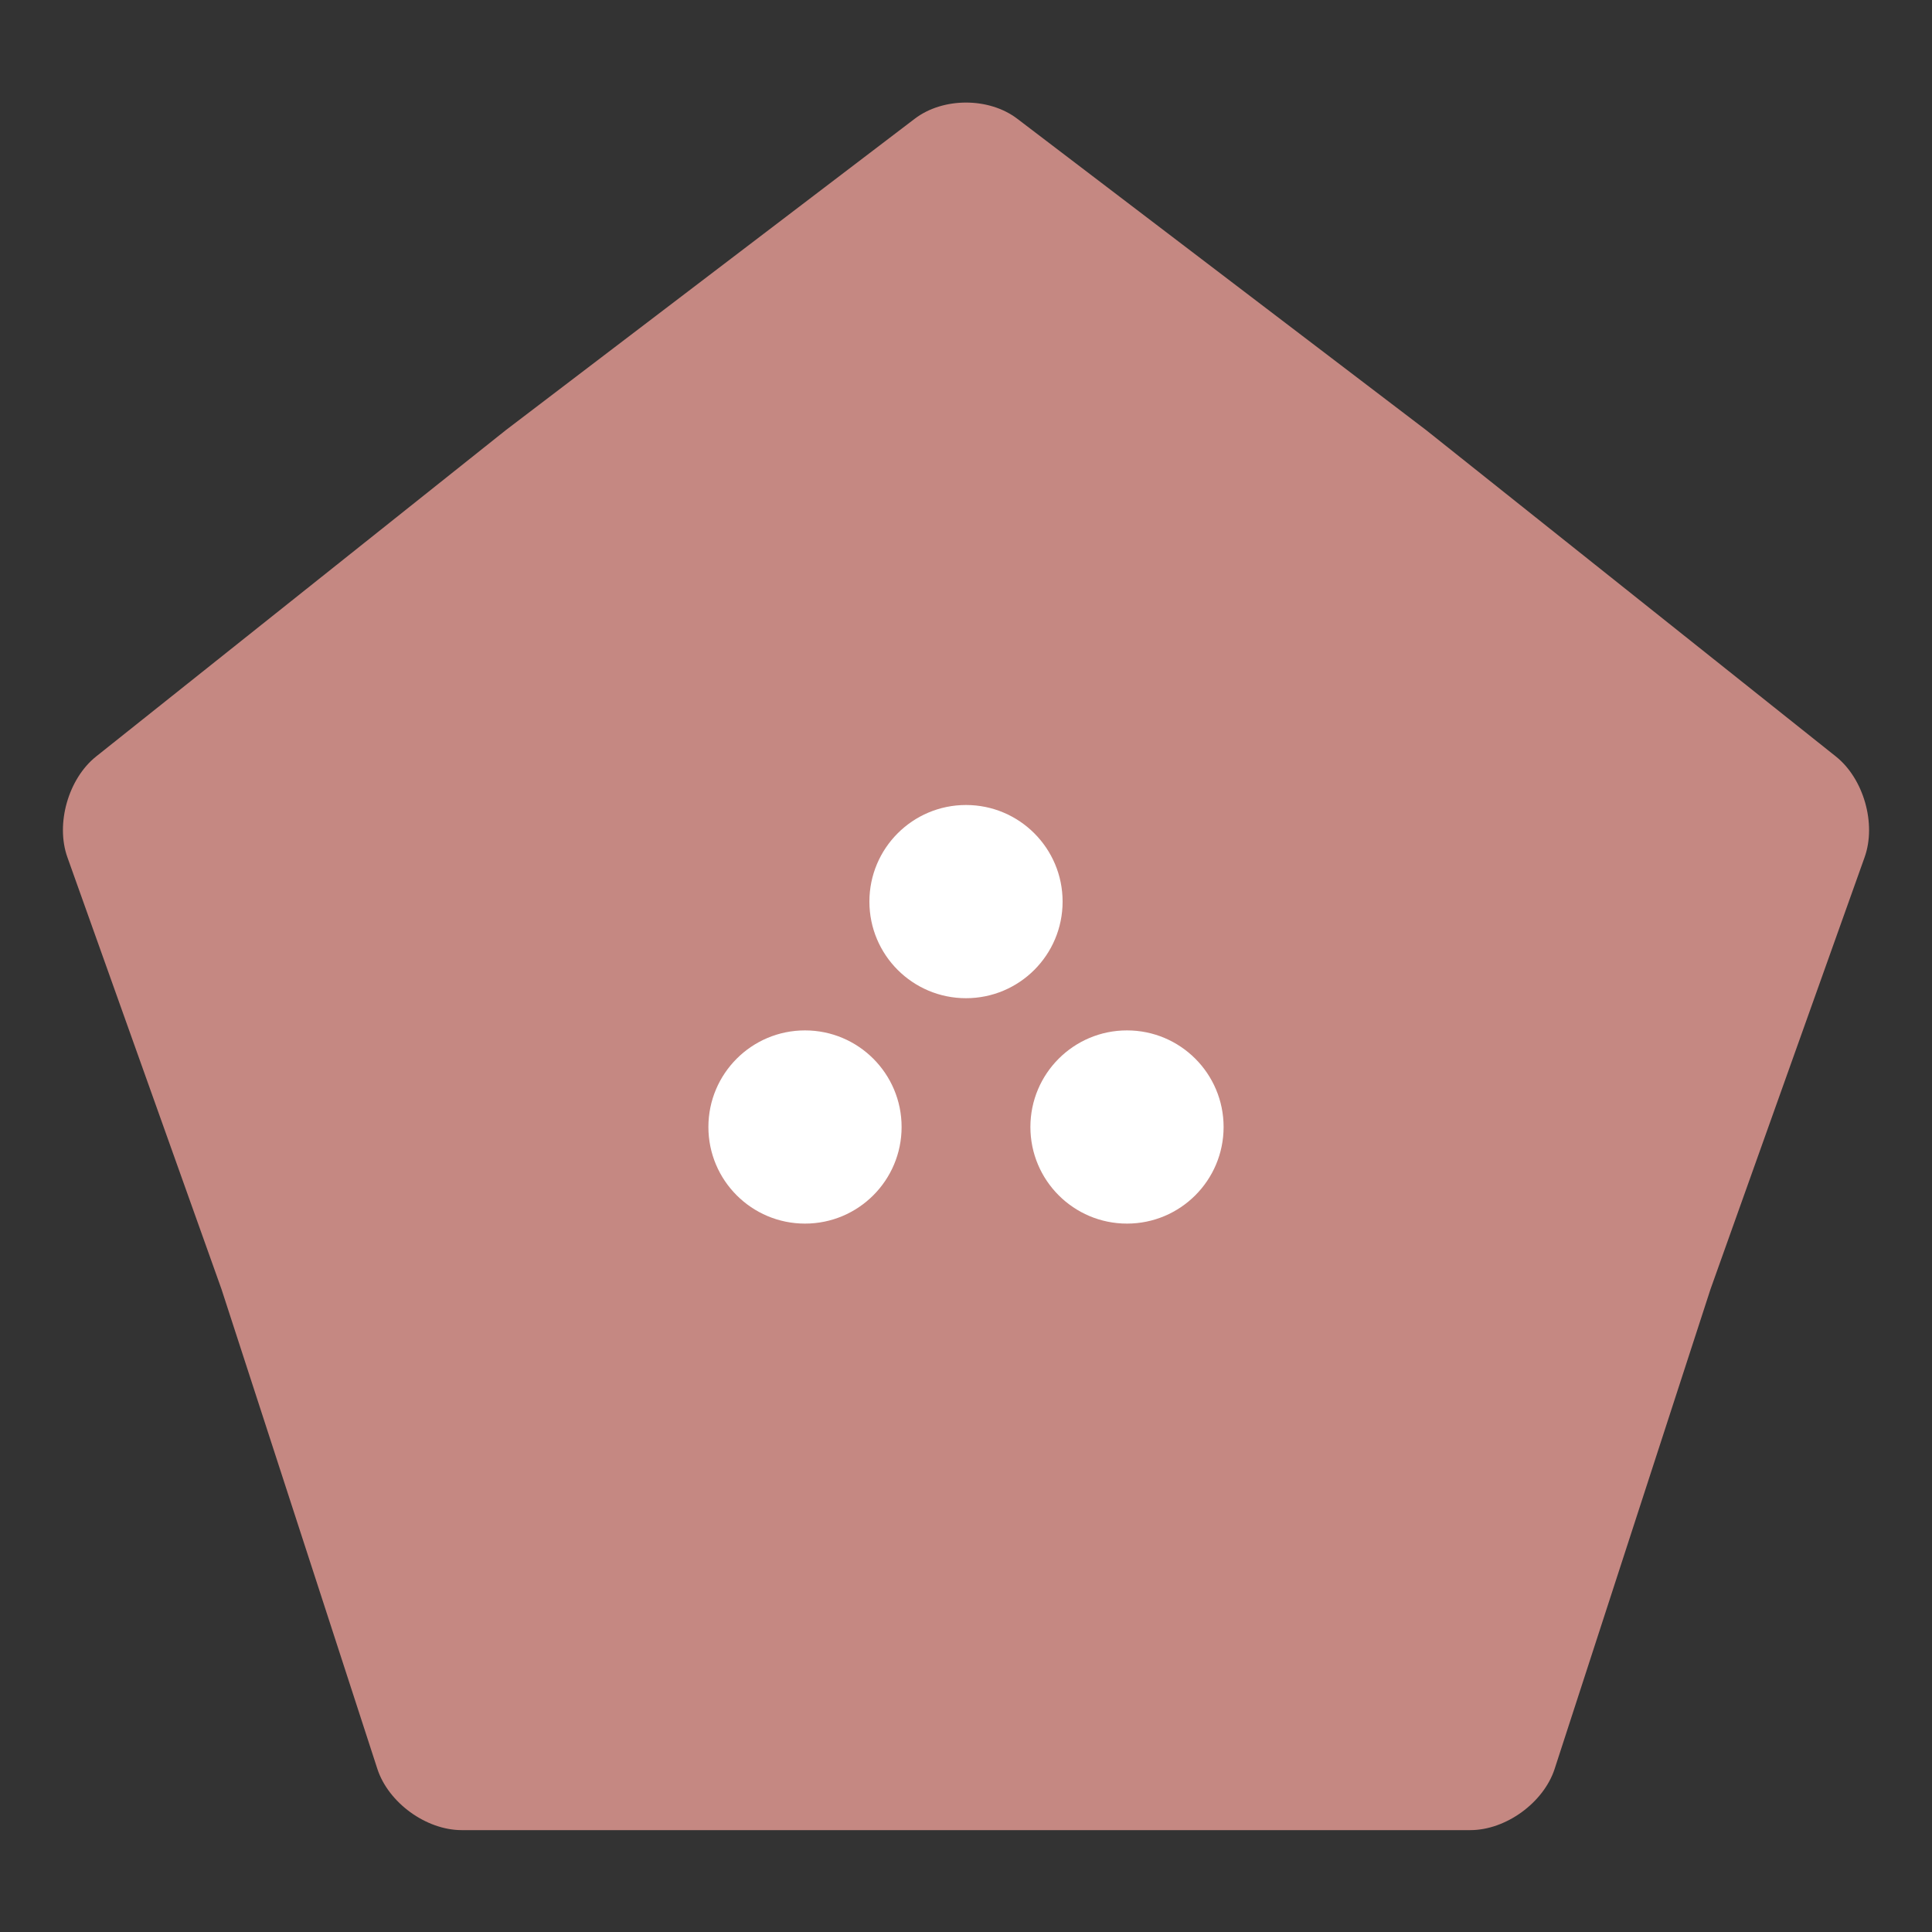 <?xml version="1.0" encoding="UTF-8" standalone="no"?><!-- Generator: Gravit.io --><svg xmlns="http://www.w3.org/2000/svg" xmlns:xlink="http://www.w3.org/1999/xlink" style="isolation:isolate" viewBox="0 0 120 120" width="120pt" height="120pt"><rect x="0" y="0" width="120" height="120" fill="#333333" stroke="none"/><defs><clipPath id="_clipPath_0pVWc2F8KNxhaGay7NQfMnystQWjRmh2"><rect width="120" height="120"/></clipPath></defs><g clip-path="url(#_clipPath_0pVWc2F8KNxhaGay7NQfMnystQWjRmh2)"><path d=" M 114.029 46.986 L 88.579 26.714 L 63.182 7.374 C 61.426 6.036 58.574 6.036 56.818 7.374 L 31.421 26.714 L 5.971 46.986 C 4.244 48.362 3.444 51.166 4.186 53.246 L 13.758 80.075 L 23.438 109.867 C 24.121 111.967 26.467 113.672 28.674 113.672 L 60 113.672 L 91.326 113.672 C 93.533 113.672 95.879 111.967 96.562 109.867 L 106.242 80.075 L 115.814 53.246 C 116.556 51.166 115.756 48.362 114.029 46.986 Z " fill="rgb(197,136,130)"/><circle vector-effect="non-scaling-stroke" cx="60" cy="56" r="6" fill="rgb(255,255,255)"/><circle vector-effect="non-scaling-stroke" cx="50" cy="70" r="6" fill="rgb(255,255,255)"/><circle vector-effect="non-scaling-stroke" cx="70" cy="70" r="6" fill="rgb(255,255,255)"/></g></svg>